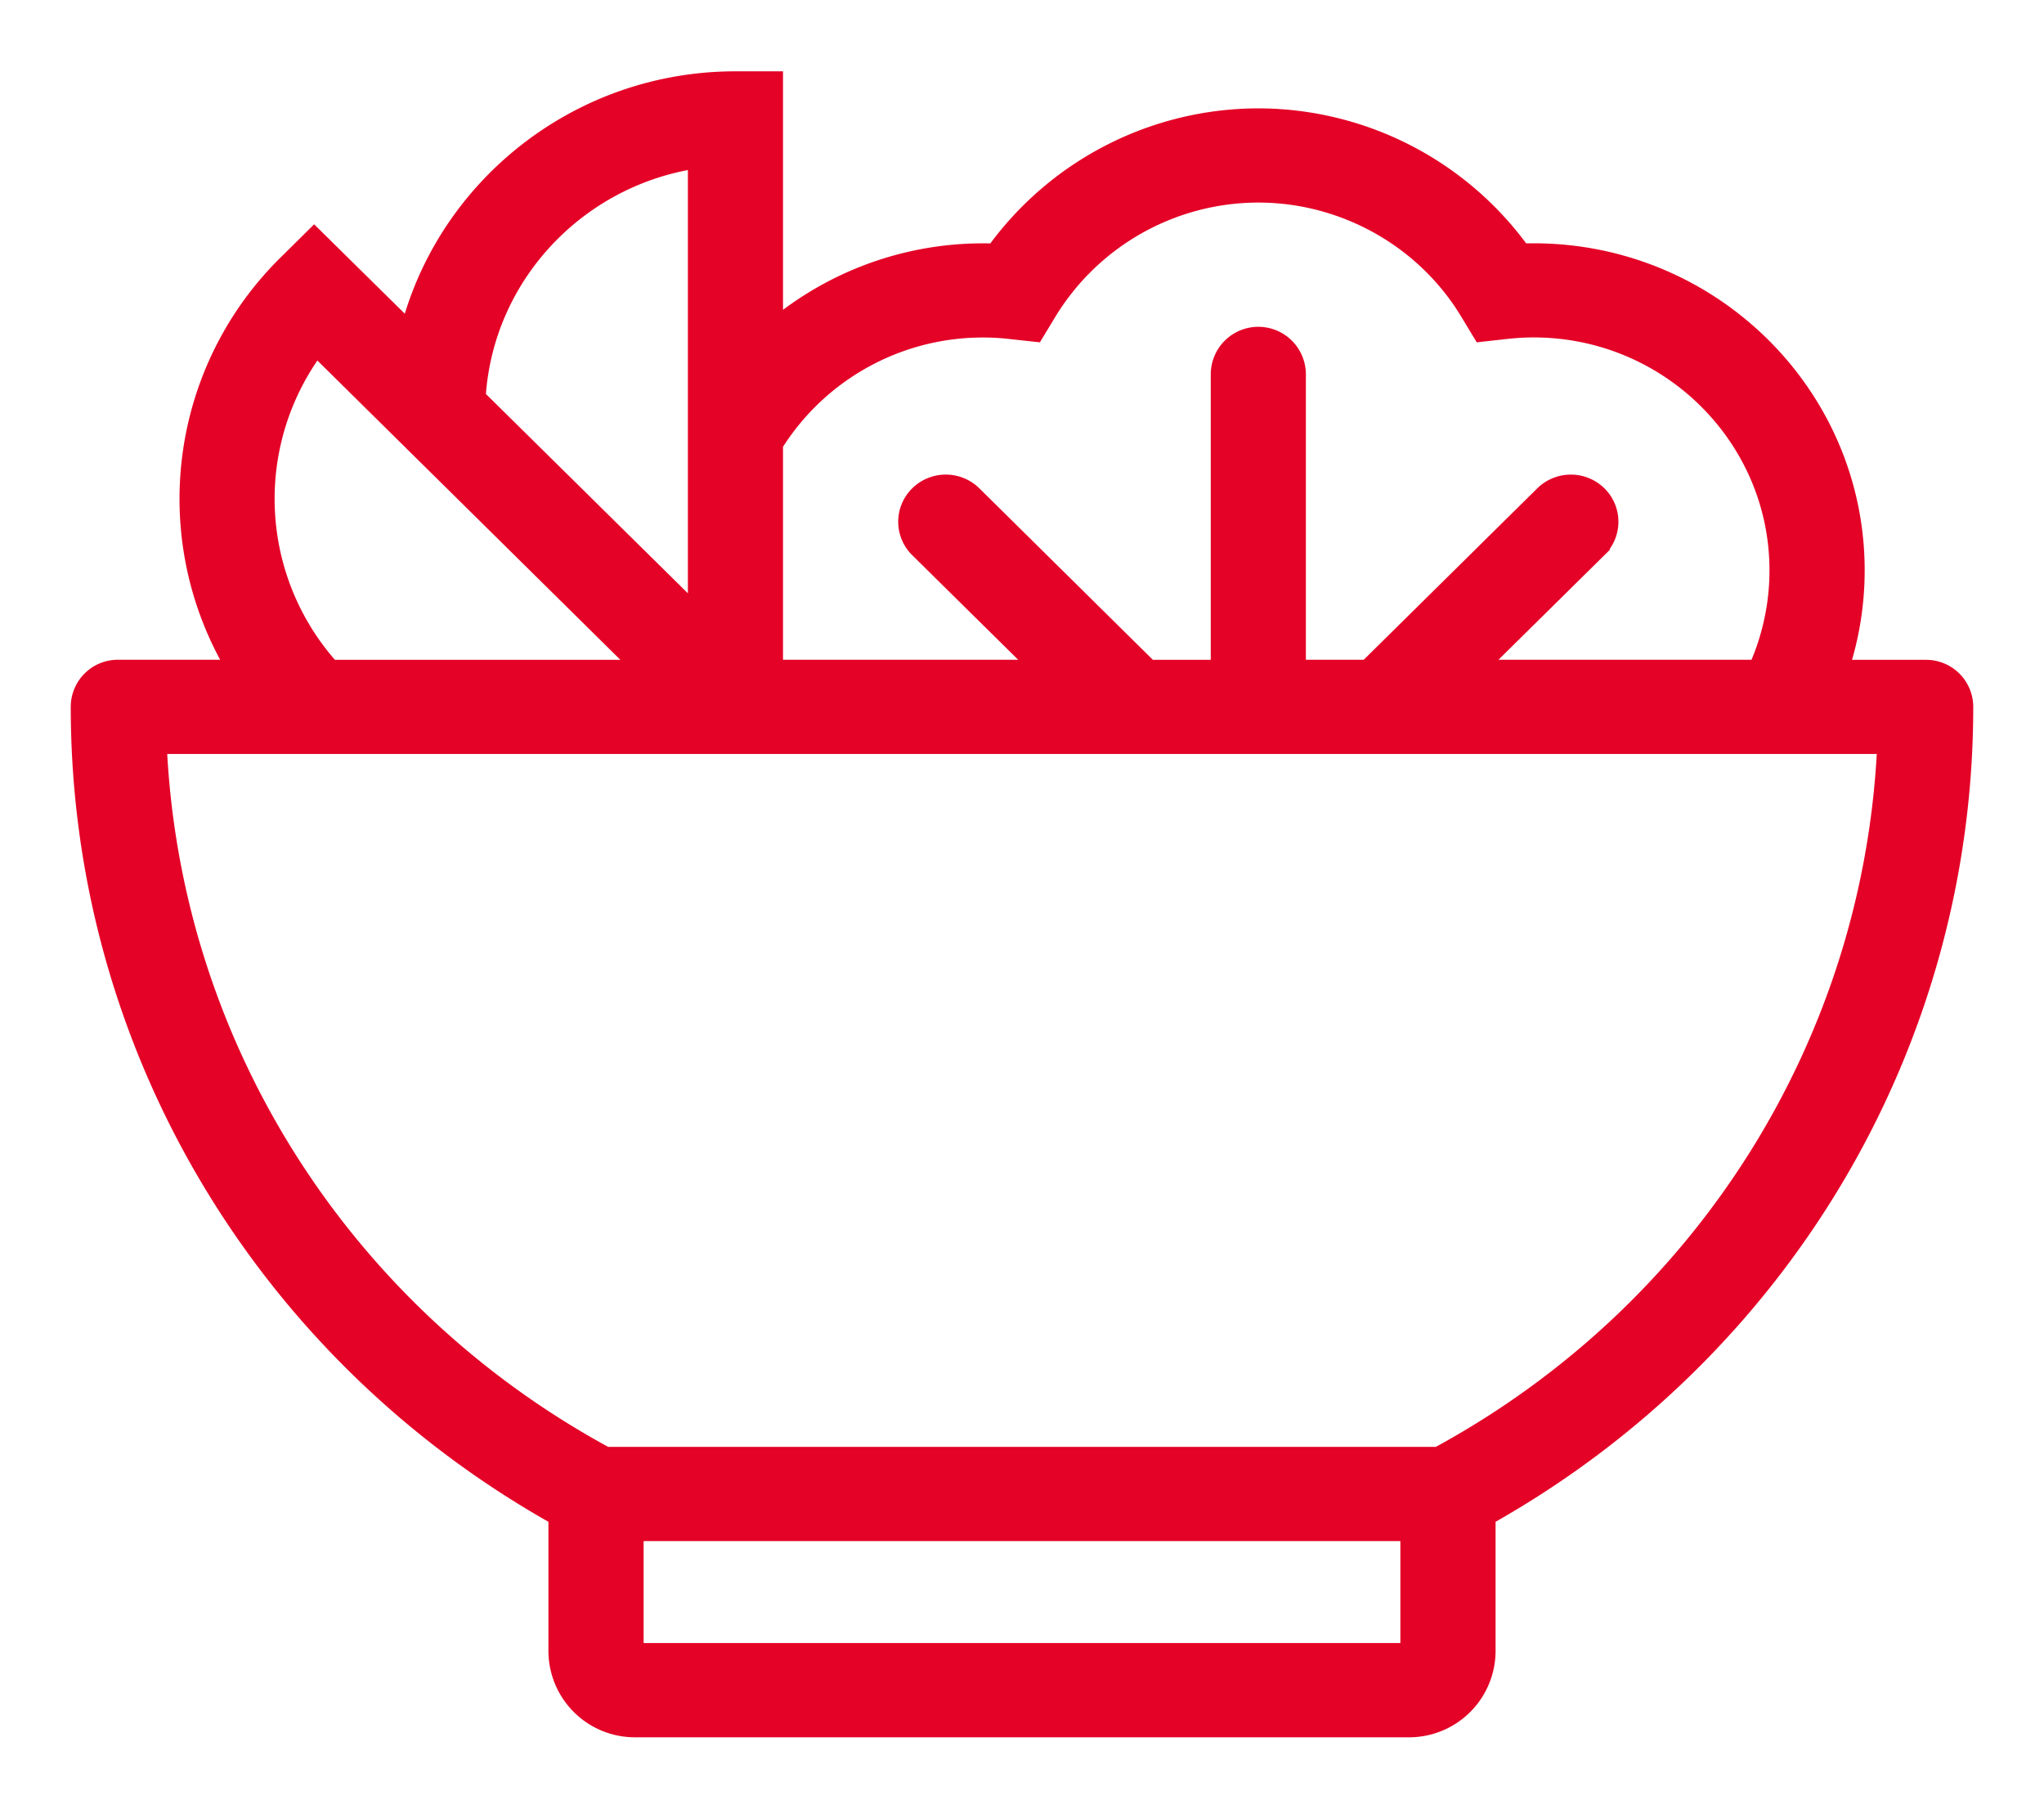 <svg width="26" height="23" viewBox="0 0 26 23" xmlns="http://www.w3.org/2000/svg"><title>E81A2B53-CFEC-47F1-905B-2A86CE08E9BF</title><path d="M23.423 8.49c.13-.398.196-.816.196-1.237 0-2.238-1.844-4.059-4.111-4.059-.048 0-.095 0-.144.003a4.152 4.152 0 0 0-3.358-1.719 4.152 4.152 0 0 0-3.359 1.719 4.147 4.147 0 0 0-2.787.949V1.007h-.505c-1.994 0-3.676 1.35-4.156 3.172L3.996 2.993l-.357.353a4.207 4.207 0 0 0-.667 5.144H1.499a.499.499 0 0 0-.499.5c0 4.277 2.32 8.197 6.076 10.304v1.699a1 1 0 0 0 1 1h9.848a1 1 0 0 0 1-1v-1.699C22.679 17.186 25 13.266 25 8.99a.499.499 0 0 0-.499-.499h-1.078zM12.504 4.192c.112 0 .23.006.348.02l.323.035.167-.276a3.127 3.127 0 0 1 2.664-1.495c1.086 0 2.107.573 2.664 1.495l.167.276.323-.036c.119-.013.235-.02.347-.02 1.71 0 3.101 1.374 3.101 3.062 0 .427-.09.85-.263 1.237h-3.528l1.522-1.502a.496.496 0 0 0 0-.706.509.509 0 0 0-.715 0L17.388 8.49h-.877V4.761a.505.505 0 0 0-1.01 0v3.73h-.877l-2.236-2.209a.509.509 0 0 0-.715 0 .496.496 0 0 0 0 .706l1.522 1.502H9.86V5.653a3.116 3.116 0 0 1 2.644-1.461zM8.85 2.044v5.74L6.078 5.049C6.173 3.52 7.343 2.275 8.85 2.044zM4.024 4.431l4.111 4.06h-3.92a3.216 3.216 0 0 1-.191-4.06zm4.063 16.563v-1.496h9.826v1.496H8.087zM18.289 18.5H7.711c-3.372-1.83-5.515-5.24-5.689-9.012h21.956c-.174 3.771-2.317 7.182-5.689 9.012z" fill="#E40327" stroke="#E40327" stroke-width=".2"/></svg>